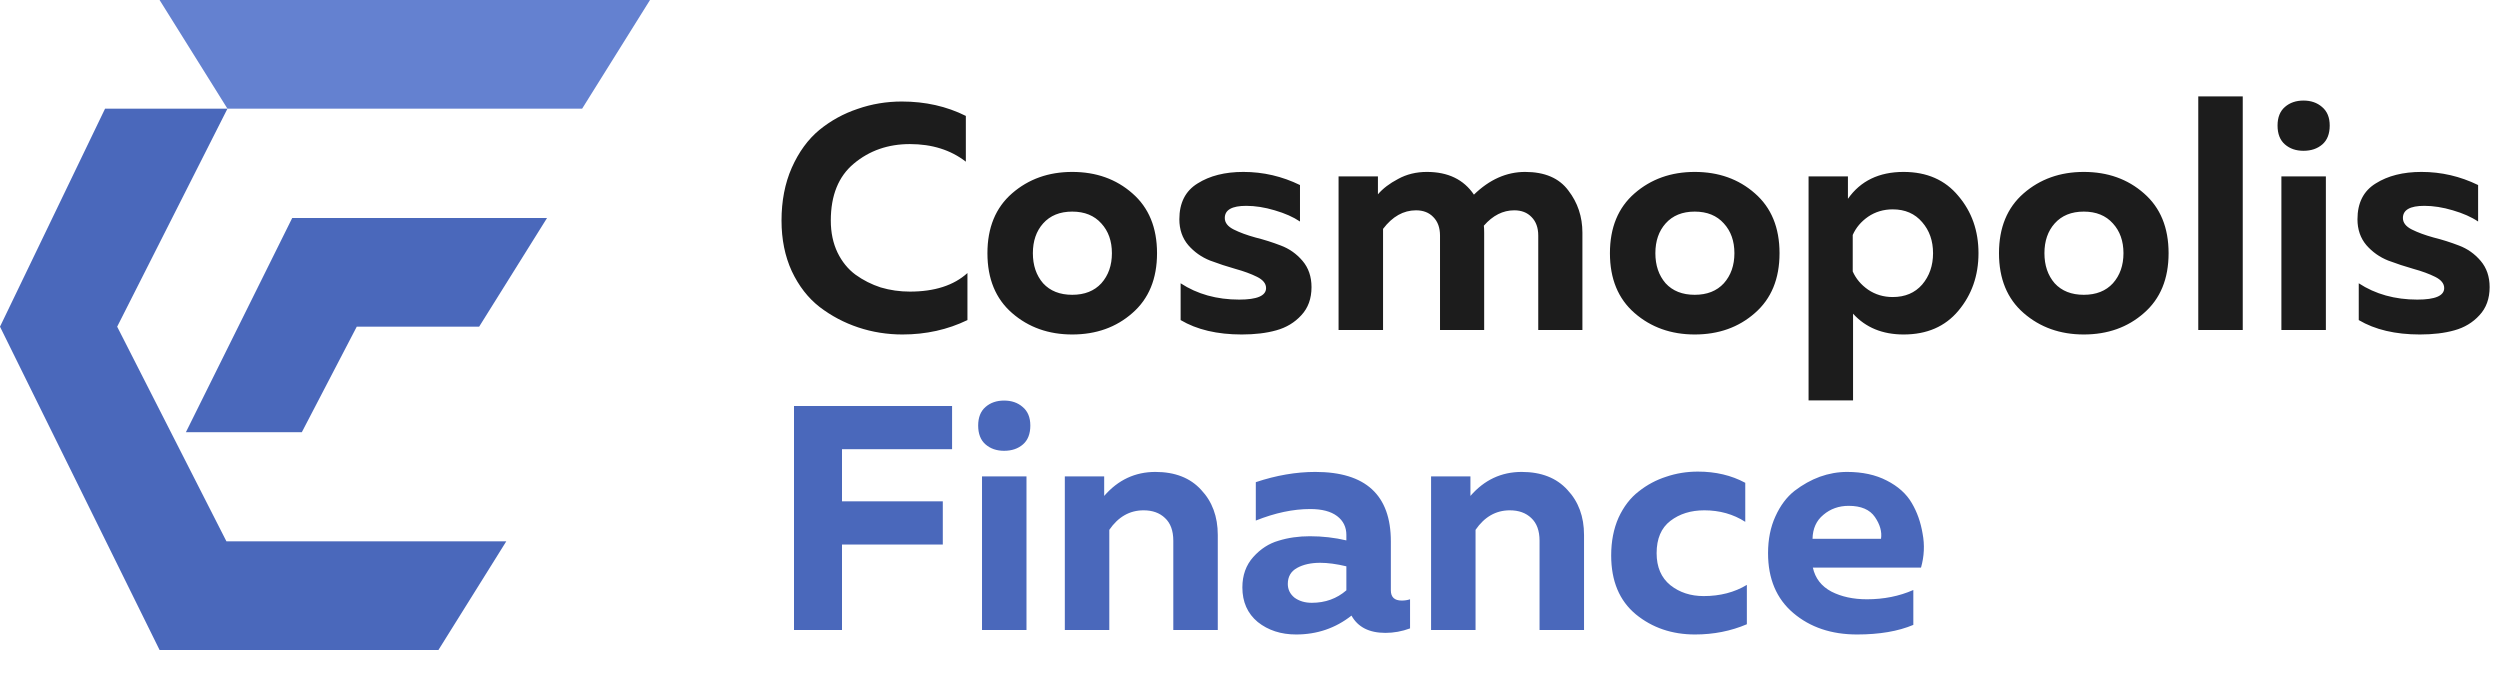 <svg width="250" height="69" viewBox="0 0 250 69" fill="none" xmlns="http://www.w3.org/2000/svg">
<path d="M78.152 22.056C78.152 20.093 78.493 18.333 79.176 16.776C79.88 15.197 80.797 13.939 81.928 13C83.08 12.061 84.36 11.357 85.768 10.888C87.176 10.397 88.648 10.152 90.184 10.152C92.531 10.152 94.664 10.632 96.584 11.592V16.168C95.069 14.995 93.203 14.408 90.984 14.408C88.808 14.408 86.941 15.059 85.384 16.36C83.848 17.64 83.08 19.539 83.08 22.056C83.08 23.251 83.304 24.317 83.752 25.256C84.2 26.173 84.797 26.909 85.544 27.464C86.312 28.019 87.155 28.445 88.072 28.744C89.011 29.021 89.981 29.16 90.984 29.16C93.459 29.16 95.379 28.541 96.744 27.304V32.008C94.76 32.968 92.595 33.448 90.248 33.448C88.712 33.448 87.24 33.213 85.832 32.744C84.424 32.275 83.133 31.592 81.96 30.696C80.808 29.8 79.88 28.605 79.176 27.112C78.493 25.619 78.152 23.933 78.152 22.056ZM101.207 31.304C99.564 29.875 98.743 27.88 98.743 25.32C98.743 22.76 99.564 20.765 101.207 19.336C102.849 17.907 104.855 17.192 107.223 17.192C109.612 17.192 111.617 17.907 113.239 19.336C114.881 20.765 115.703 22.76 115.703 25.32C115.703 27.88 114.881 29.875 113.239 31.304C111.617 32.733 109.612 33.448 107.223 33.448C104.855 33.448 102.849 32.733 101.207 31.304ZM110.135 28.328C110.839 27.539 111.191 26.536 111.191 25.32C111.191 24.104 110.839 23.112 110.135 22.344C109.431 21.555 108.46 21.16 107.223 21.16C105.985 21.16 105.015 21.555 104.311 22.344C103.628 23.112 103.287 24.104 103.287 25.32C103.287 26.536 103.628 27.539 104.311 28.328C105.015 29.096 105.985 29.48 107.223 29.48C108.46 29.48 109.431 29.096 110.135 28.328ZM117.935 21.928C117.935 20.285 118.543 19.091 119.759 18.344C120.975 17.576 122.5 17.192 124.335 17.192C126.319 17.192 128.207 17.629 129.999 18.504V22.152C129.337 21.704 128.495 21.331 127.471 21.032C126.468 20.733 125.519 20.584 124.623 20.584C123.193 20.584 122.479 20.989 122.479 21.8C122.479 22.269 122.777 22.653 123.375 22.952C123.972 23.251 124.697 23.517 125.551 23.752C126.404 23.965 127.247 24.232 128.079 24.552C128.932 24.872 129.657 25.384 130.255 26.088C130.852 26.792 131.151 27.667 131.151 28.712C131.151 29.864 130.809 30.803 130.127 31.528C129.465 32.253 128.633 32.755 127.631 33.032C126.649 33.309 125.497 33.448 124.175 33.448C121.721 33.448 119.684 32.968 118.063 32.008V28.328C119.727 29.416 121.679 29.96 123.919 29.96C125.711 29.96 126.607 29.576 126.607 28.808C126.607 28.36 126.308 27.987 125.711 27.688C125.113 27.389 124.388 27.123 123.535 26.888C122.703 26.653 121.86 26.376 121.007 26.056C120.153 25.715 119.428 25.203 118.831 24.52C118.233 23.816 117.935 22.952 117.935 21.928ZM138.305 33H133.857V17.64H137.793V19.432C138.283 18.856 138.955 18.344 139.809 17.896C140.662 17.427 141.622 17.192 142.689 17.192C144.801 17.192 146.369 17.949 147.393 19.464C148.95 17.949 150.657 17.192 152.513 17.192C154.475 17.192 155.915 17.811 156.833 19.048C157.771 20.264 158.241 21.672 158.241 23.272V33H153.825V23.56C153.825 22.771 153.601 22.152 153.153 21.704C152.726 21.256 152.15 21.032 151.425 21.032C150.294 21.032 149.281 21.544 148.385 22.568C148.406 22.717 148.417 22.952 148.417 23.272V33H144.001V23.56C144.001 22.771 143.777 22.152 143.329 21.704C142.902 21.256 142.326 21.032 141.601 21.032C140.342 21.032 139.243 21.651 138.305 22.888V33ZM163.457 31.304C161.814 29.875 160.993 27.88 160.993 25.32C160.993 22.76 161.814 20.765 163.457 19.336C165.099 17.907 167.105 17.192 169.473 17.192C171.862 17.192 173.867 17.907 175.489 19.336C177.131 20.765 177.953 22.76 177.953 25.32C177.953 27.88 177.131 29.875 175.489 31.304C173.867 32.733 171.862 33.448 169.473 33.448C167.105 33.448 165.099 32.733 163.457 31.304ZM172.385 28.328C173.089 27.539 173.441 26.536 173.441 25.32C173.441 24.104 173.089 23.112 172.385 22.344C171.681 21.555 170.71 21.16 169.473 21.16C168.235 21.16 167.265 21.555 166.561 22.344C165.878 23.112 165.537 24.104 165.537 25.32C165.537 26.536 165.878 27.539 166.561 28.328C167.265 29.096 168.235 29.48 169.473 29.48C170.71 29.48 171.681 29.096 172.385 28.328ZM184.793 19.88C186.051 18.088 187.907 17.192 190.361 17.192C192.686 17.192 194.51 17.992 195.833 19.592C197.177 21.171 197.849 23.08 197.849 25.32C197.849 27.56 197.177 29.48 195.833 31.08C194.51 32.659 192.686 33.448 190.361 33.448C188.249 33.448 186.563 32.755 185.305 31.368V40.04H180.857V17.64H184.793V19.88ZM192.217 28.456C192.942 27.603 193.305 26.557 193.305 25.32C193.305 24.083 192.942 23.048 192.217 22.216C191.491 21.363 190.51 20.936 189.273 20.936C188.355 20.936 187.534 21.181 186.809 21.672C186.105 22.163 185.593 22.771 185.273 23.496V27.144C185.593 27.869 186.105 28.477 186.809 28.968C187.534 29.459 188.355 29.704 189.273 29.704C190.51 29.704 191.491 29.288 192.217 28.456ZM202.363 31.304C200.72 29.875 199.899 27.88 199.899 25.32C199.899 22.76 200.72 20.765 202.363 19.336C204.006 17.907 206.011 17.192 208.379 17.192C210.768 17.192 212.774 17.907 214.395 19.336C216.038 20.765 216.859 22.76 216.859 25.32C216.859 27.88 216.038 29.875 214.395 31.304C212.774 32.733 210.768 33.448 208.379 33.448C206.011 33.448 204.006 32.733 202.363 31.304ZM211.291 28.328C211.995 27.539 212.347 26.536 212.347 25.32C212.347 24.104 211.995 23.112 211.291 22.344C210.587 21.555 209.616 21.16 208.379 21.16C207.142 21.16 206.171 21.555 205.467 22.344C204.784 23.112 204.443 24.104 204.443 25.32C204.443 26.536 204.784 27.539 205.467 28.328C206.171 29.096 207.142 29.48 208.379 29.48C209.616 29.48 210.587 29.096 211.291 28.328ZM219.827 9.64H224.275V33H219.827V9.64ZM232.587 33H228.139V17.64H232.587V33ZM232.971 12.552C232.971 13.384 232.725 14.013 232.235 14.44C231.744 14.867 231.115 15.08 230.347 15.08C229.6 15.08 228.981 14.867 228.491 14.44C228 14.013 227.755 13.384 227.755 12.552C227.755 11.741 228 11.123 228.491 10.696C228.981 10.269 229.6 10.056 230.347 10.056C231.093 10.056 231.712 10.269 232.203 10.696C232.715 11.123 232.971 11.741 232.971 12.552ZM235.747 21.928C235.747 20.285 236.355 19.091 237.571 18.344C238.787 17.576 240.313 17.192 242.147 17.192C244.131 17.192 246.019 17.629 247.811 18.504V22.152C247.15 21.704 246.307 21.331 245.283 21.032C244.281 20.733 243.331 20.584 242.435 20.584C241.006 20.584 240.291 20.989 240.291 21.8C240.291 22.269 240.59 22.653 241.187 22.952C241.785 23.251 242.51 23.517 243.363 23.752C244.217 23.965 245.059 24.232 245.891 24.552C246.745 24.872 247.47 25.384 248.067 26.088C248.665 26.792 248.963 27.667 248.963 28.712C248.963 29.864 248.622 30.803 247.939 31.528C247.278 32.253 246.446 32.755 245.443 33.032C244.462 33.309 243.31 33.448 241.987 33.448C239.534 33.448 237.497 32.968 235.875 32.008V28.328C237.539 29.416 239.491 29.96 241.731 29.96C243.523 29.96 244.419 29.576 244.419 28.808C244.419 28.36 244.121 27.987 243.523 27.688C242.926 27.389 242.201 27.123 241.347 26.888C240.515 26.653 239.673 26.376 238.819 26.056C237.966 25.715 237.241 25.203 236.643 24.52C236.046 23.816 235.747 22.952 235.747 21.928Z" fill="#1C1C1C"/>
<path d="M79.4 40.6H95.208V44.92H84.2V50.136H94.28V54.456H84.2V63H79.4V40.6ZM102.649 63H98.201V47.64H102.649V63ZM103.033 42.552C103.033 43.384 102.788 44.013 102.297 44.44C101.807 44.867 101.177 45.08 100.409 45.08C99.663 45.08 99.044 44.867 98.553 44.44C98.063 44.013 97.817 43.384 97.817 42.552C97.817 41.741 98.063 41.123 98.553 40.696C99.044 40.269 99.663 40.056 100.409 40.056C101.156 40.056 101.775 40.269 102.265 40.696C102.777 41.123 103.033 41.741 103.033 42.552ZM110.418 49.592C111.804 47.992 113.511 47.192 115.538 47.192C117.5 47.192 119.026 47.789 120.114 48.984C121.223 50.157 121.778 51.661 121.778 53.496V63H117.33V54.072C117.33 53.069 117.052 52.312 116.498 51.8C115.964 51.288 115.25 51.032 114.354 51.032C112.967 51.032 111.826 51.683 110.93 52.984V63H106.482V47.64H110.418V49.592ZM139.085 59.032C139.085 59.715 139.447 60.056 140.173 60.056C140.471 60.056 140.749 60.013 141.005 59.928V62.84C140.194 63.139 139.373 63.288 138.541 63.288C136.919 63.288 135.789 62.712 135.149 61.56C133.549 62.819 131.703 63.448 129.613 63.448C128.098 63.448 126.818 63.032 125.773 62.2C124.749 61.347 124.237 60.195 124.237 58.744C124.237 57.528 124.599 56.515 125.325 55.704C126.05 54.893 126.893 54.349 127.853 54.072C128.813 53.773 129.858 53.624 130.989 53.624C132.247 53.624 133.463 53.763 134.637 54.04V53.496C134.637 52.707 134.327 52.077 133.709 51.608C133.09 51.139 132.194 50.904 131.021 50.904C129.314 50.904 127.501 51.288 125.581 52.056V48.216C127.629 47.533 129.613 47.192 131.533 47.192C136.567 47.192 139.085 49.507 139.085 54.136V59.032ZM132.013 56.28C131.095 56.28 130.327 56.451 129.709 56.792C129.09 57.133 128.781 57.667 128.781 58.392C128.781 58.947 129.005 59.405 129.453 59.768C129.922 60.109 130.498 60.28 131.181 60.28C132.525 60.28 133.677 59.864 134.637 59.032V56.632C133.655 56.397 132.781 56.28 132.013 56.28ZM147.043 49.592C148.429 47.992 150.136 47.192 152.163 47.192C154.125 47.192 155.651 47.789 156.739 48.984C157.848 50.157 158.403 51.661 158.403 53.496V63H153.955V54.072C153.955 53.069 153.677 52.312 153.123 51.8C152.589 51.288 151.875 51.032 150.979 51.032C149.592 51.032 148.451 51.683 147.555 52.984V63H143.107V47.64H147.043V49.592ZM161.118 55.544C161.118 54.136 161.363 52.877 161.854 51.768C162.366 50.659 163.038 49.784 163.87 49.144C164.702 48.483 165.619 47.992 166.622 47.672C167.624 47.331 168.68 47.16 169.79 47.16C171.56 47.16 173.139 47.533 174.526 48.28V52.184C173.331 51.416 171.966 51.032 170.43 51.032C169.086 51.032 167.955 51.384 167.038 52.088C166.12 52.792 165.662 53.869 165.662 55.32C165.662 56.707 166.12 57.773 167.038 58.52C167.955 59.245 169.064 59.608 170.366 59.608C172.008 59.608 173.448 59.235 174.686 58.488V62.424C173.086 63.107 171.358 63.448 169.502 63.448C167.198 63.448 165.224 62.776 163.582 61.432C161.939 60.067 161.118 58.104 161.118 55.544ZM176.805 55.32C176.805 53.933 177.051 52.707 177.541 51.64C178.032 50.552 178.672 49.699 179.461 49.08C180.272 48.461 181.115 47.992 181.989 47.672C182.885 47.352 183.792 47.192 184.709 47.192C186.245 47.192 187.568 47.48 188.677 48.056C189.808 48.632 190.64 49.379 191.173 50.296C191.707 51.192 192.069 52.216 192.261 53.368C192.475 54.499 192.421 55.629 192.101 56.76H181.285C181.52 57.827 182.139 58.627 183.141 59.16C184.144 59.672 185.328 59.928 186.693 59.928C188.379 59.928 189.925 59.619 191.333 59V62.488C189.819 63.128 187.941 63.448 185.701 63.448C183.141 63.448 181.019 62.733 179.333 61.304C177.648 59.875 176.805 57.88 176.805 55.32ZM188.101 53.88C188.208 53.176 188.005 52.451 187.493 51.704C186.981 50.957 186.107 50.584 184.869 50.584C183.888 50.584 183.045 50.883 182.341 51.48C181.637 52.056 181.275 52.856 181.253 53.88H188.101Z" fill="#4A68BB"/>
<g clip-path="url(#clip0_311_2679)">
<path d="M40.479 0H15.958L22.746 10.868H40.479H58.212L65 0H40.479Z" fill="#6481D0"/>
<path d="M54.703 21.8H30.182H29.221L18.589 43.221H30.182L35.675 32.668H47.914L54.703 21.8Z" fill="#4A68BB"/>
<path d="M26.109 54.131H22.641L11.717 32.668L22.746 10.868H10.506L0 32.668L15.958 65H26.109H43.842L50.63 54.131H26.109Z" fill="#4A68BB"/>
</g>
<defs>
<clipPath id="clip0_311_2679">
<rect width="65" height="65" fill="white"/>
</clipPath>
</defs>
</svg>
